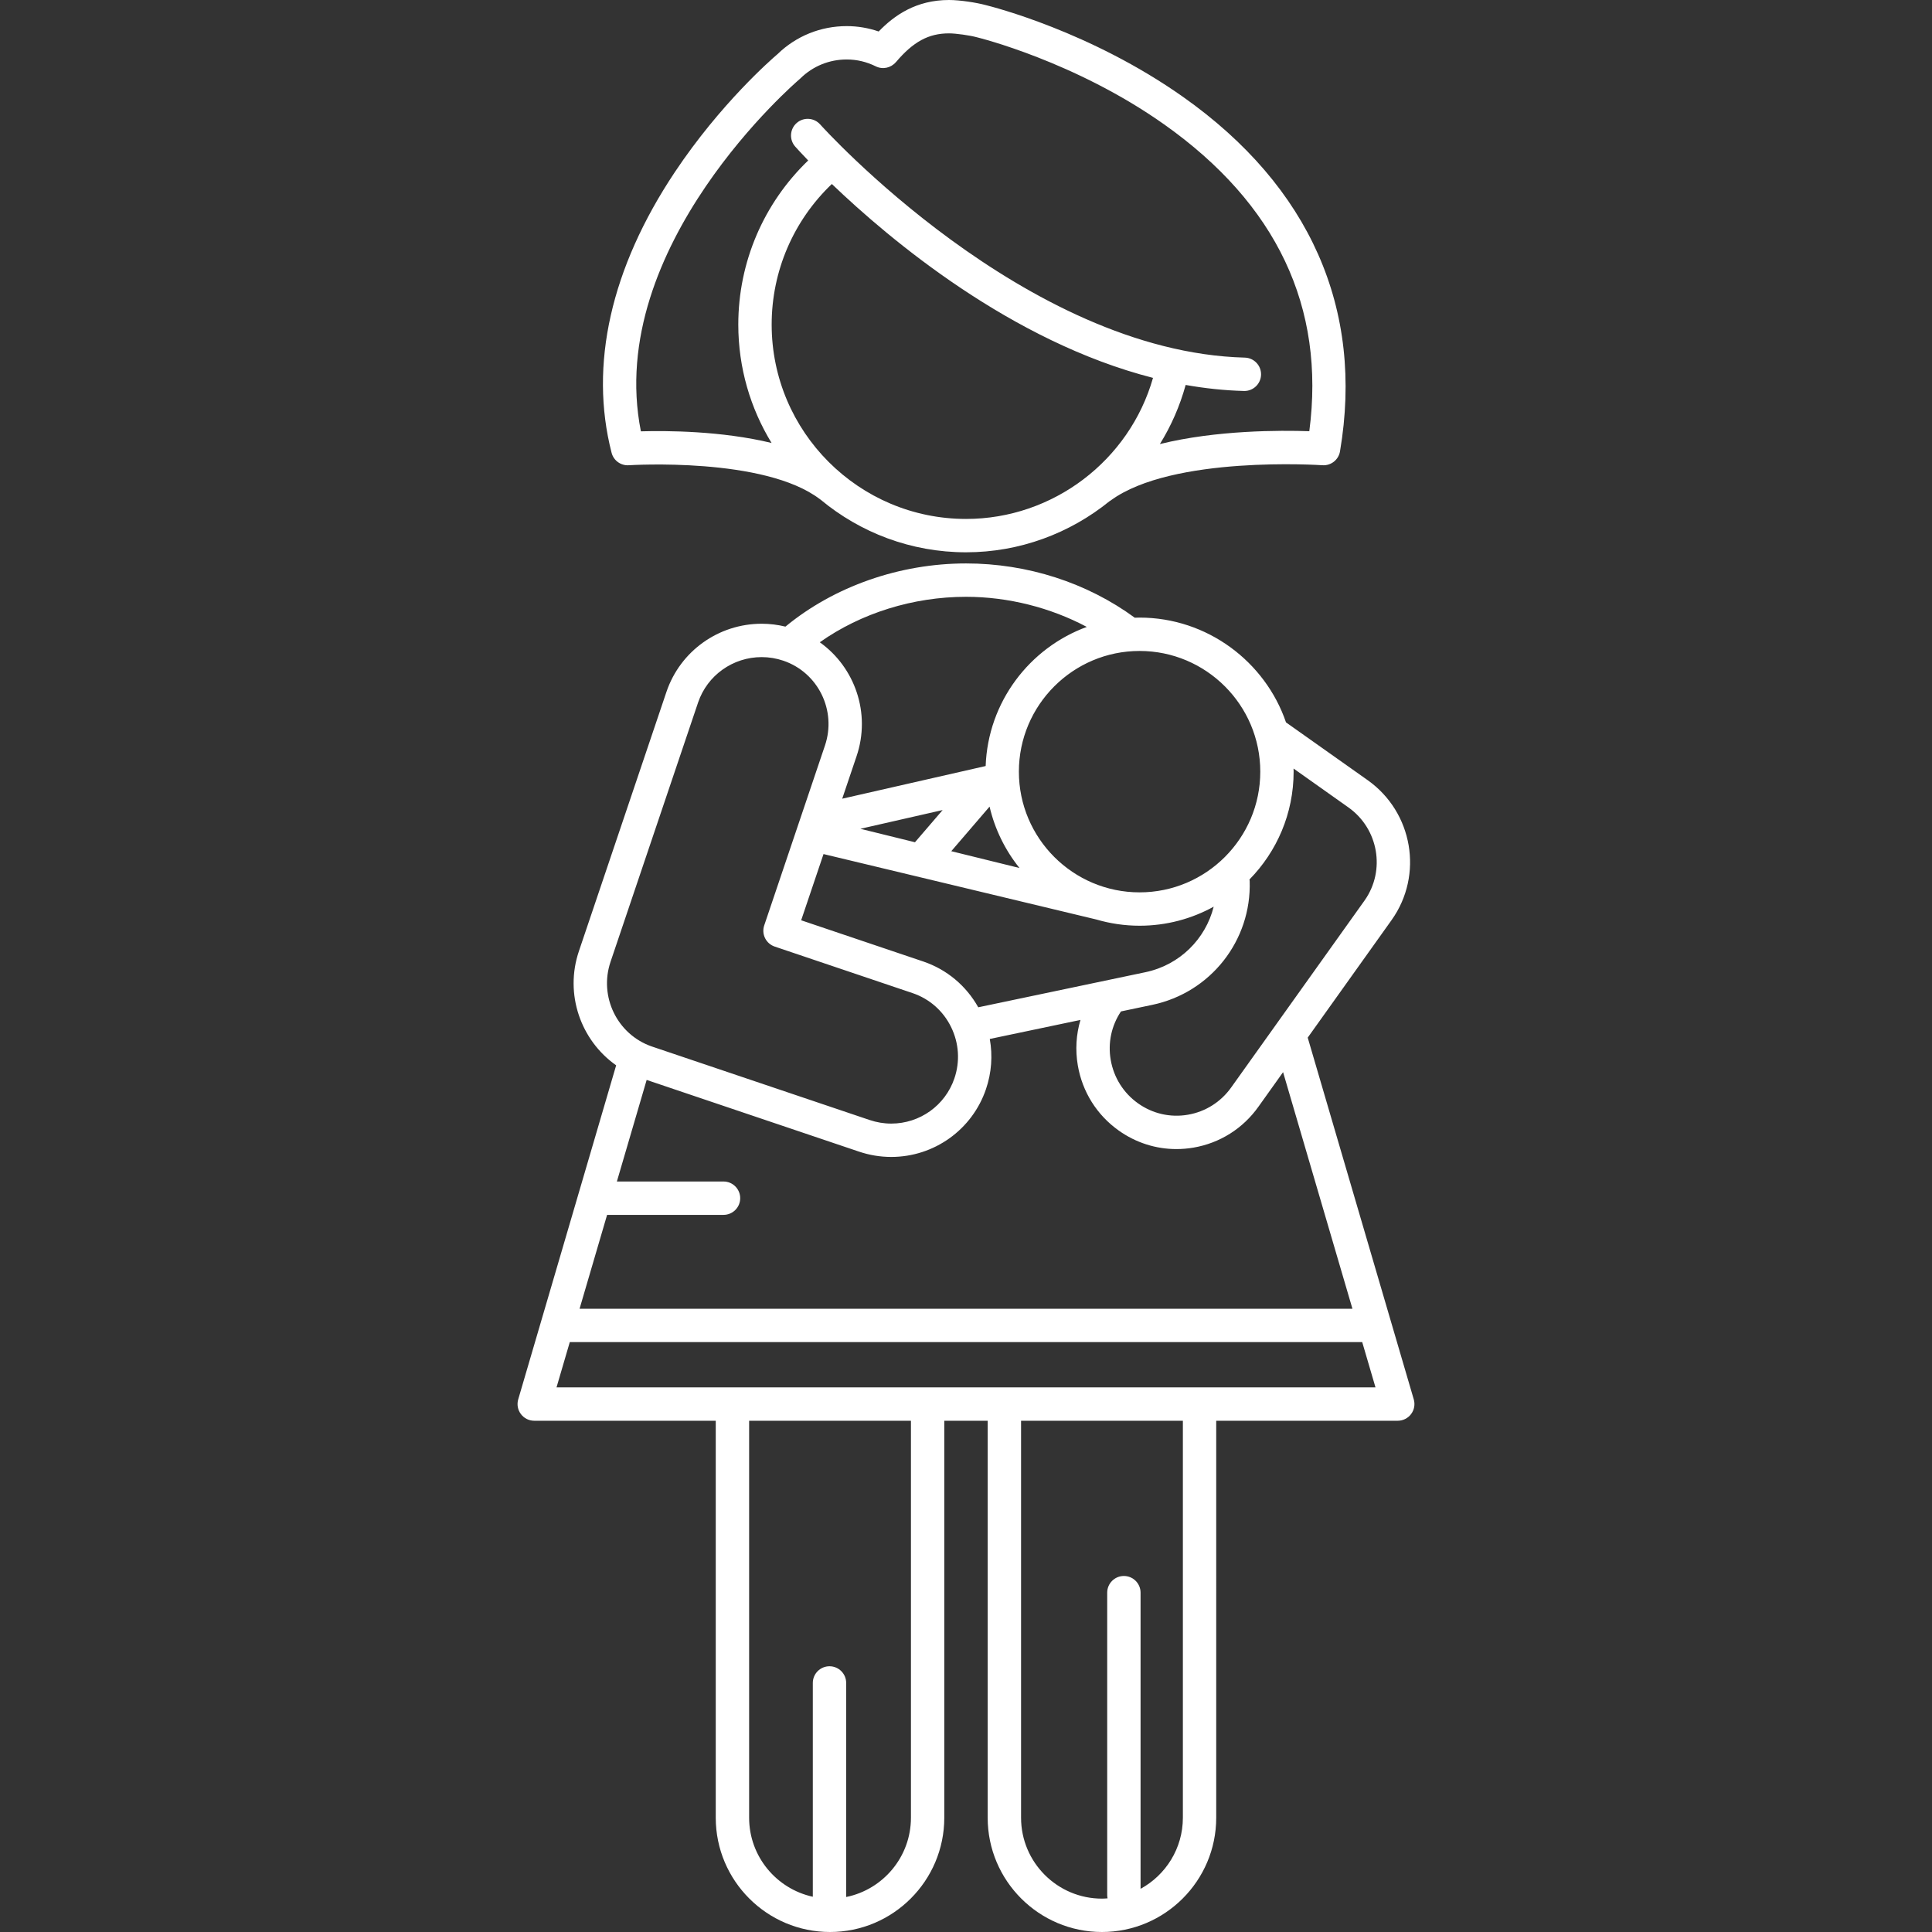 <?xml version="1.0"?>
<svg xmlns="http://www.w3.org/2000/svg" xmlns:xlink="http://www.w3.org/1999/xlink" version="1.1" id="Capa_1" x="0px" y="0px" viewBox="0 0 492.21 492.21" style="enable-background:new 0 0 492.21 492.21;" xml:space="preserve" width="512px" height="512px" class=""><rect x="0" y="0" width="492.21" height="492.21" fill="#333333" stroke="none"/><g><g>
	<path d="M160.211,118.528c0.344-0.022,34.59-2.172,48.705,8.673c0.048,0.037,0.102,0.063,0.151,0.097   c10.059,8.368,22.977,13.41,37.053,13.41c13.675,0,26.469-4.84,36.547-13.016c0.094-0.059,0.19-0.107,0.28-0.173   c15.689-11.554,53.573-9.018,53.949-8.992c2.185,0.151,4.125-1.373,4.492-3.528c6.151-36.254-7.665-67.478-39.958-90.295   C277.831,8.029,252.874,1.724,251.075,1.283C248.781,0.66,244.536,0,241.787,0c-8.411,0-13.955,3.913-17.929,8.023   c-2.622-0.905-5.348-1.37-8.143-1.37c-6.641,0-12.896,2.534-17.634,7.141c-1.524,1.3-14.537,12.627-26.171,30.077   c-16.282,24.423-21.849,49.139-16.099,71.477C156.321,117.328,158.169,118.672,160.211,118.528z M196.595,82.683   c0-13.619,5.554-26.476,15.33-35.807c14.837,14.221,45.746,40.175,81.824,49.396c-5.991,21.028-25.452,35.936-47.629,35.936   C218.812,132.208,196.595,109.991,196.595,82.683z M203.679,20.191c0.086-0.072,0.168-0.147,0.247-0.225   c3.152-3.104,7.339-4.813,11.788-4.813c2.57,0,5.061,0.588,7.402,1.748c1.785,0.885,3.881,0.389,5.115-1.063l0.018-0.001   c4.403-5.212,8.325-7.337,13.537-7.337c1.729,0,5.309,0.502,7.094,0.995c0.045,0.013,0.091,0.024,0.136,0.035   c0.246,0.059,24.85,6.105,47.51,22.116c28.733,20.302,41.183,46.601,37.043,78.21c-7.368-0.251-23.675-0.291-38.066,3.274   c2.858-4.61,5.084-9.667,6.565-15.058c4.882,0.863,9.838,1.402,14.848,1.533c0.038,0.001,0.075,0.002,0.113,0.002   c2.296,0,4.186-1.83,4.247-4.139c0.061-2.346-1.791-4.298-4.138-4.36c-55.958-1.468-107.671-58.83-108.187-59.409   c-1.561-1.753-4.247-1.909-6-0.349c-1.753,1.56-1.91,4.245-0.351,5.999c0.285,0.321,1.422,1.584,3.301,3.533   c-11.357,10.919-17.807,25.917-17.807,41.801c0,11.043,3.104,21.374,8.48,30.17c-12.756-3.095-26.791-3.153-33.294-2.965   C153.917,62.762,203.17,20.62,203.679,20.191z" data-original="#000000" class="active-path" data-old_color="#000000" fill="#FFFFFF"/>
	<path d="M360.181,356.513l-27.018-92.16l21.337-29.906c0.011-0.015,0.021-0.03,0.031-0.044c0.006-0.008,0.012-0.017,0.017-0.025   c8.142-11.453,5.42-27.416-6.073-35.589l-20.846-14.751c-0.098-0.069,0.102,0.061,0,0c-5.273-15.457-20.083-26.695-37.303-26.695   c-0.411,0-0.817,0.019-1.225,0.031c-12.17-8.92-27.36-13.828-42.982-13.828c-16.945,0-33.599,5.856-46.014,16.096   c-1.982-0.483-4.008-0.734-6.05-0.734c-10.991,0-20.738,6.965-24.258,17.338l-22.297,66.039   c-3.73,10.991,0.457,22.781,9.477,29.126l-24.951,85.102c-0.377,1.285-0.126,2.672,0.677,3.743   c0.802,1.072,2.063,1.703,3.401,1.703h46.246v101.139c0,16.052,13.061,29.112,29.113,29.112c16.052,0,29.111-13.06,29.111-29.112   V361.959h11.055v101.139c0,16.052,13.061,29.112,29.113,29.112c16.052,0,29.111-13.06,29.111-29.112V361.959h46.246   c1.339,0,2.6-0.631,3.401-1.702C360.307,359.185,360.558,357.798,360.181,356.513z M344.556,333.427H147.655l7.013-23.918h29.66   c2.348,0,4.25-1.903,4.25-4.25s-1.902-4.25-4.25-4.25H157.16l7.587-25.877l54.051,18.247c2.68,0.91,5.46,1.371,8.265,1.371   c10.927,0,20.626-6.947,24.136-17.286c1.417-4.173,1.727-8.544,0.964-12.77l23.105-4.851c-1.102,3.711-1.351,7.658-0.675,11.596   c1.157,6.74,4.86,12.632,10.427,16.588c4.361,3.101,9.46,4.719,14.696,4.719c1.444,0,2.9-0.124,4.353-0.373   c6.706-1.15,12.579-4.85,16.532-10.412l6.286-8.811L344.556,333.427z M259.729,221.135l-17.375-4.28l9.755-11.355   C253.463,211.311,256.108,216.628,259.729,221.135z M233.105,214.576l-13.916-3.428l20.963-4.774L233.105,214.576z    M209.806,217.588l69.493,16.667c3.501,1.027,7.199,1.588,11.028,1.588c6.84,0,13.275-1.763,18.881-4.852   c-2.07,8.257-8.679,14.866-17.383,16.693l-42.598,8.942c-3.088-5.5-7.994-9.626-14.002-11.666l-31.115-10.503L209.806,217.588z    M343.556,205.72c7.639,5.432,9.477,16.018,4.127,23.645c-0.075,0.098-0.147,0.198-0.213,0.3l-33.794,47.368   c-2.647,3.723-6.569,6.197-11.045,6.965c-4.475,0.766-8.98-0.261-12.688-2.897c-3.723-2.646-6.199-6.587-6.974-11.098   c-0.746-4.344,0.193-8.696,2.619-12.325l7.982-1.676c14.862-3.119,25.297-16.387,24.81-31.549   c-0.004-0.135-0.036-0.262-0.053-0.394c6.951-7.085,11.248-16.781,11.248-27.467c0-0.266-0.015-0.529-0.02-0.793L343.556,205.72z    M321.078,196.593c0,16.956-13.794,30.75-30.75,30.75c-16.956,0-30.75-13.794-30.75-30.75s13.794-30.75,30.75-30.75   C307.284,165.843,321.078,179.637,321.078,196.593z M276.879,159.717c-14.611,5.346-25.176,19.144-25.766,35.442l-36.544,8.324   l3.65-10.809c3.713-10.945-0.421-22.681-9.362-29.044c10.477-7.409,23.75-11.583,37.264-11.583   C256.824,152.046,267.607,154.784,276.879,159.717z M155.553,245.011l22.297-66.039c2.347-6.916,8.86-11.563,16.207-11.563   c1.87,0,3.725,0.308,5.513,0.915c8.868,3.01,13.624,12.708,10.599,21.625l-15.471,45.817c-0.361,1.068-0.282,2.236,0.218,3.246   c0.5,1.01,1.381,1.78,2.449,2.141l35.136,11.86c4.31,1.462,7.791,4.531,9.804,8.64c2.014,4.11,2.314,8.755,0.845,13.081   c-2.339,6.89-8.804,11.519-16.087,11.519c-1.873,0-3.734-0.31-5.539-0.922l-55.158-18.621c-0.072-0.027-0.146-0.053-0.219-0.076   c-0.038-0.012-0.069-0.021-0.101-0.031C157.245,263.55,152.54,253.893,155.553,245.011z M232.078,463.098   c0,9.957-7.098,18.287-16.5,20.198v-54.538c0-2.347-1.902-4.25-4.25-4.25c-2.348,0-4.25,1.903-4.25,4.25v54.47   c-9.263-2.018-16.225-10.272-16.225-20.13V361.959h41.225V463.098z M301.357,463.098c0,7.807-4.363,14.614-10.779,18.111v-75.451   c0-2.347-1.902-4.25-4.25-4.25c-2.348,0-4.25,1.903-4.25,4.25v77c0,0.302,0.033,0.595,0.094,0.879   c-0.474,0.033-0.944,0.072-1.426,0.072c-11.366,0-20.613-9.247-20.613-20.612V361.959h41.225V463.098z M141.782,353.459   l3.381-11.532h201.885l3.381,11.532H141.782z" data-original="#000000" class="active-path" data-old_color="#000000" fill="#FFFFFF"/>
</g></g> </svg>
